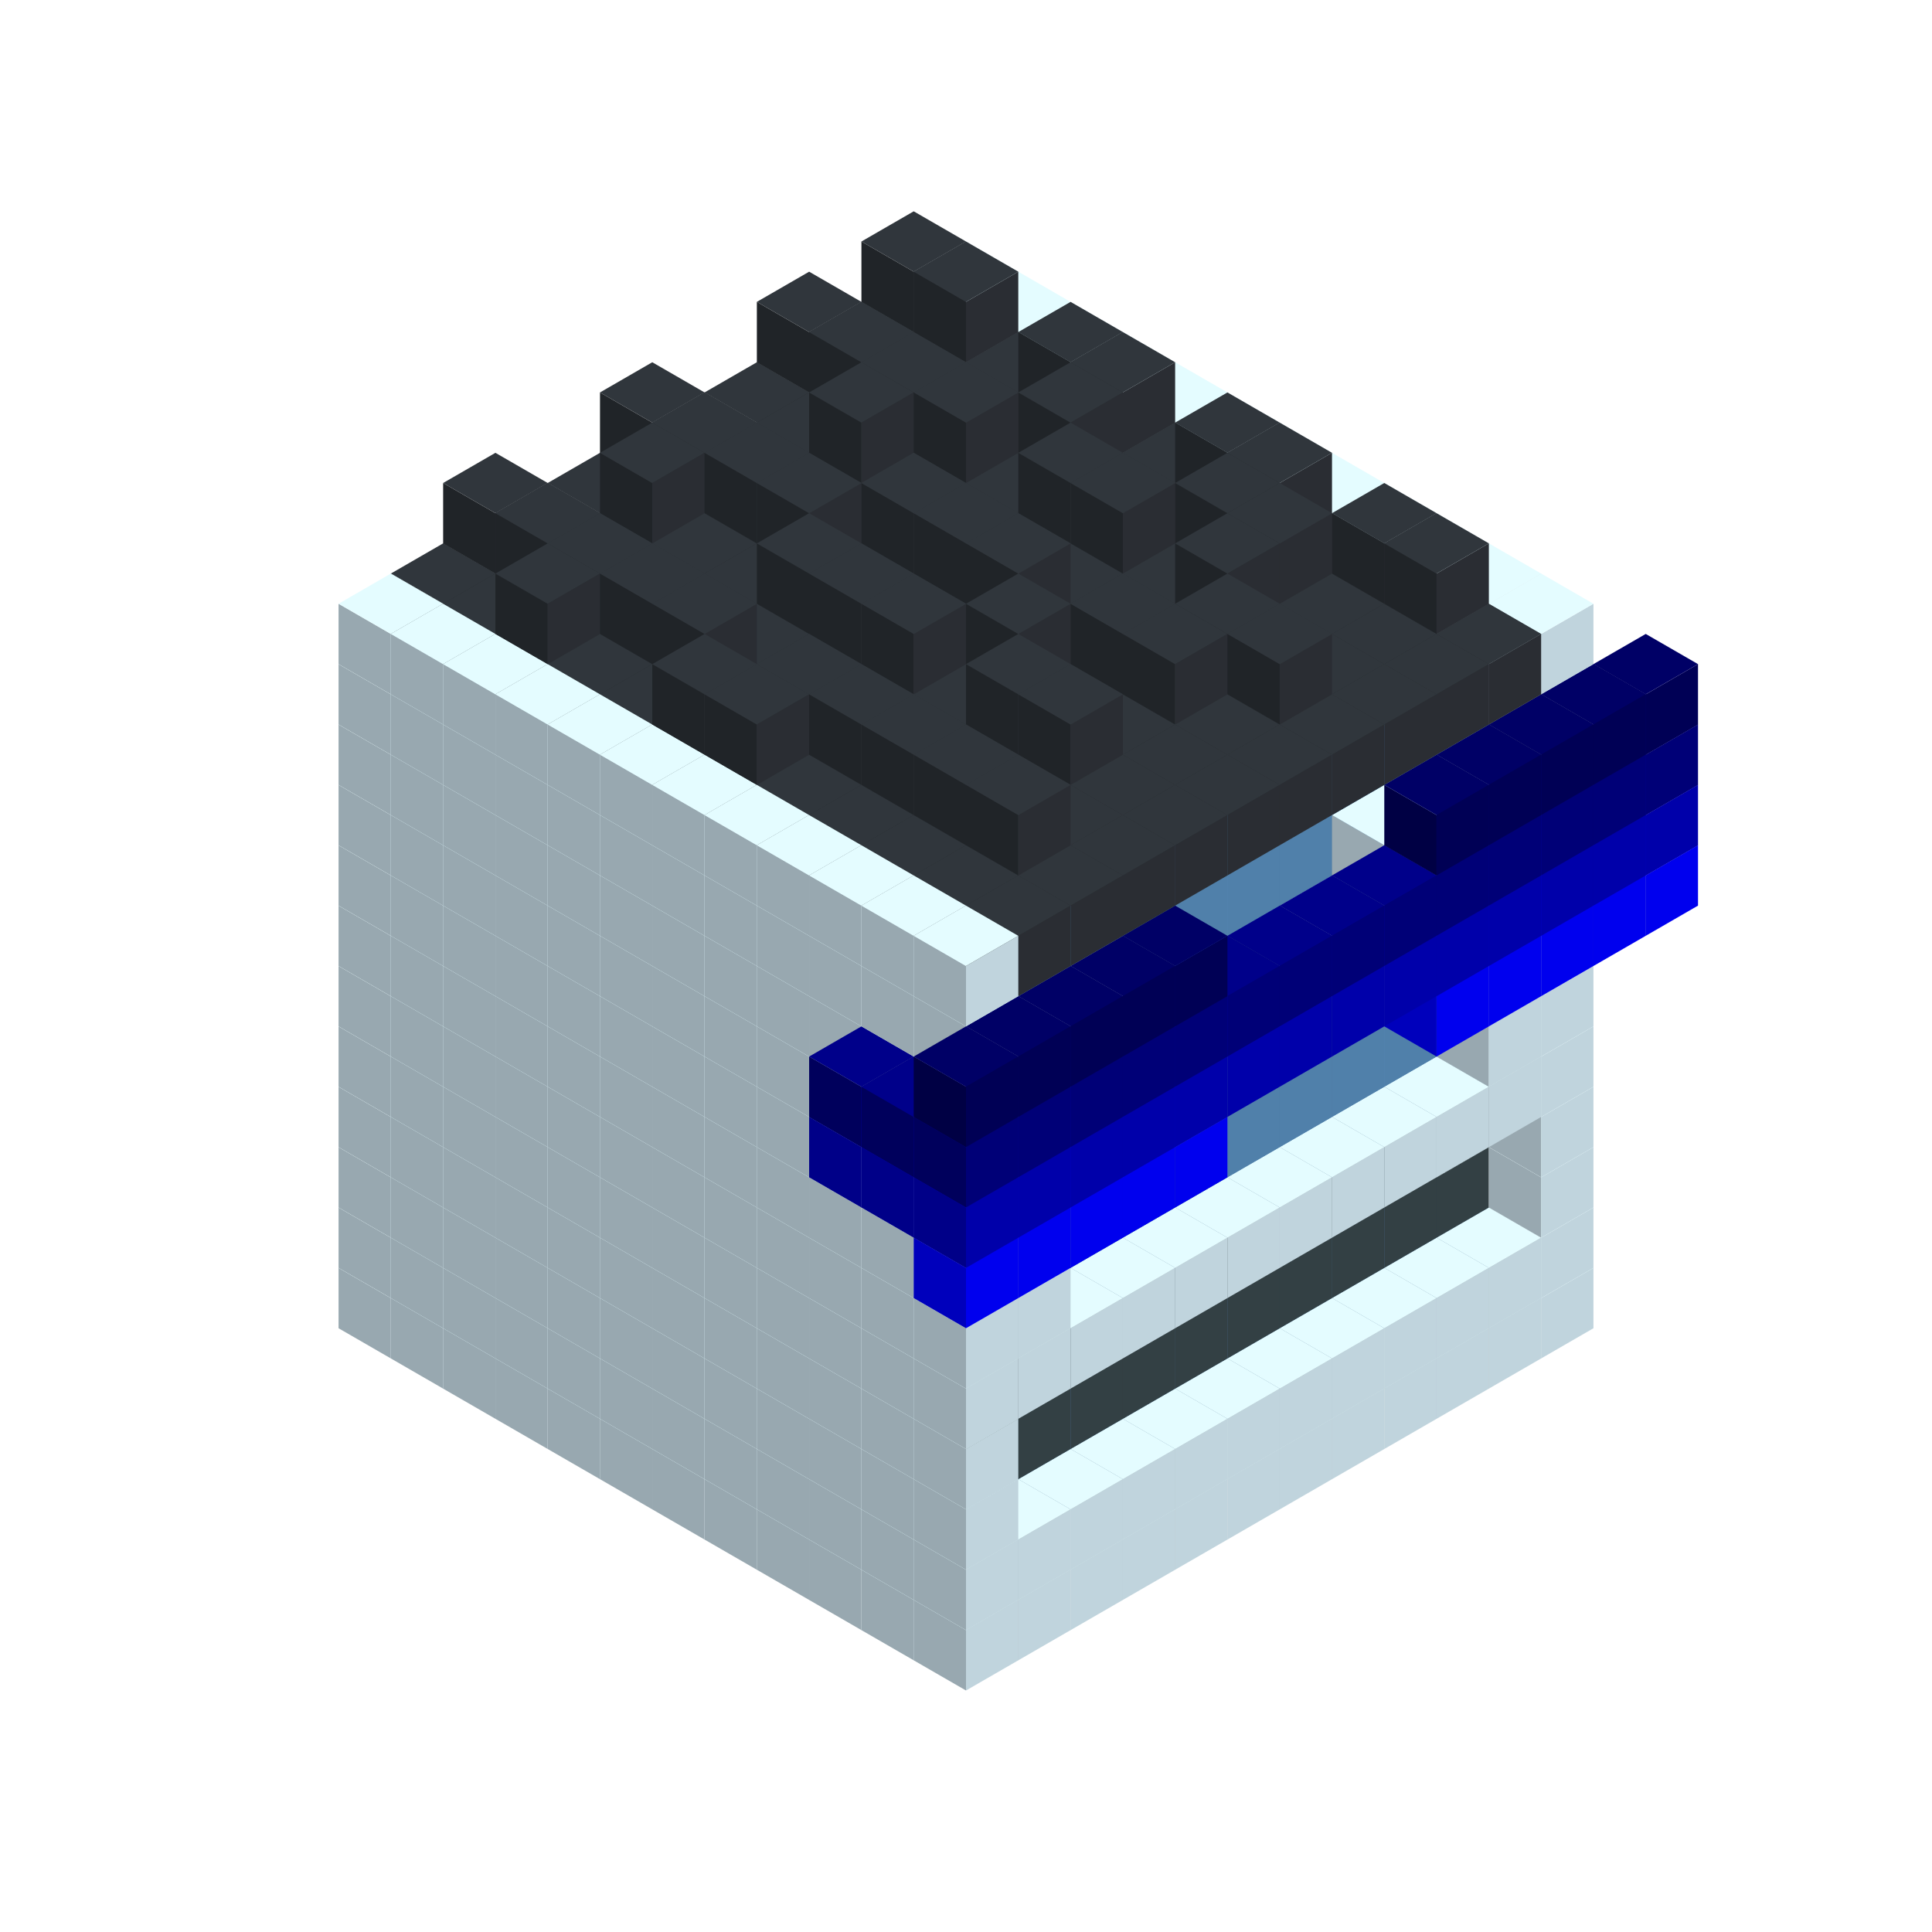 
<svg width='600' height='600' viewBox='4436371 5550000 3200000 3200000' xmlns='http://www.w3.org/2000/svg' xmlns:xlink='http://www.w3.org/1999/xlink'>
<use xlink:href='#v-0x00000028-1' transform='translate(983738,3600000)'/>
<use xlink:href='#v-0x00000028-1' transform='translate(1070341,3650000)'/>
<use xlink:href='#v-0x00000028-1' transform='translate(1156944,3700000)'/>
<use xlink:href='#v-0x00000028-1' transform='translate(1243547,3750000)'/>
<use xlink:href='#v-0x00000028-1' transform='translate(1330150,3800000)'/>
<use xlink:href='#v-0x00000028-1' transform='translate(1416753,3850000)'/>
<use xlink:href='#v-0x00000028-1' transform='translate(1503356,3900000)'/>
<use xlink:href='#v-0x00000028-1' transform='translate(1589959,3950000)'/>
<use xlink:href='#v-0x00000028-1' transform='translate(1676562,4000000)'/>
<use xlink:href='#v-0x00000028-1' transform='translate(1763165,4050000)'/>
<use xlink:href='#v-0x00000028-1' transform='translate(1849768,4100000)'/>
<use xlink:href='#v-0x00000028-1' transform='translate(2889004,3600000)'/>
<use xlink:href='#v-0x00000028-1' transform='translate(2802401,3650000)'/>
<use xlink:href='#v-0x00000028-1' transform='translate(2715798,3700000)'/>
<use xlink:href='#v-0x00000028-1' transform='translate(2629195,3750000)'/>
<use xlink:href='#v-0x00000028-1' transform='translate(2542592,3800000)'/>
<use xlink:href='#v-0x00000028-1' transform='translate(2455989,3850000)'/>
<use xlink:href='#v-0x00000028-1' transform='translate(2369386,3900000)'/>
<use xlink:href='#v-0x00000028-1' transform='translate(2282783,3950000)'/>
<use xlink:href='#v-0x00000028-1' transform='translate(2196180,4000000)'/>
<use xlink:href='#v-0x00000028-1' transform='translate(2109577,4050000)'/>
<use xlink:href='#v-0x00000028-1' transform='translate(2022974,4100000)'/>
<use xlink:href='#v-0x00000028-1' transform='translate(1936371,4150000)'/>
<use xlink:href='#v-0x00000028-1' transform='translate(983738,3500000)'/>
<use xlink:href='#v-0x00000028-1' transform='translate(1070341,3550000)'/>
<use xlink:href='#v-0x00000028-1' transform='translate(1156944,3600000)'/>
<use xlink:href='#v-0x00000028-1' transform='translate(1243547,3650000)'/>
<use xlink:href='#v-0x00000028-1' transform='translate(1330150,3700000)'/>
<use xlink:href='#v-0x00000028-1' transform='translate(1416753,3750000)'/>
<use xlink:href='#v-0x00000028-1' transform='translate(1503356,3800000)'/>
<use xlink:href='#v-0x00000028-1' transform='translate(1589959,3850000)'/>
<use xlink:href='#v-0x00000028-1' transform='translate(1676562,3900000)'/>
<use xlink:href='#v-0x00000028-1' transform='translate(1763165,3950000)'/>
<use xlink:href='#v-0x00000028-2' transform='translate(2715798,3500000)'/>
<use xlink:href='#v-0x00000028-2' transform='translate(2629195,3550000)'/>
<use xlink:href='#v-0x00000028-2' transform='translate(2542592,3600000)'/>
<use xlink:href='#v-0x00000028-2' transform='translate(2455989,3650000)'/>
<use xlink:href='#v-0x00000028-2' transform='translate(2369386,3700000)'/>
<use xlink:href='#v-0x00000028-2' transform='translate(2282783,3750000)'/>
<use xlink:href='#v-0x00000028-2' transform='translate(2196180,3800000)'/>
<use xlink:href='#v-0x00000028-2' transform='translate(2109577,3850000)'/>
<use xlink:href='#v-0x00000028-2' transform='translate(2022974,3900000)'/>
<use xlink:href='#v-0x00000028-2' transform='translate(1936371,3950000)'/>
<use xlink:href='#v-0x00000028-1' transform='translate(1849768,4000000)'/>
<use xlink:href='#v-0x00000028-1' transform='translate(2889004,3500000)'/>
<use xlink:href='#v-0x00000028-1' transform='translate(2802401,3550000)'/>
<use xlink:href='#v-0x00000028-1' transform='translate(2715798,3600000)'/>
<use xlink:href='#v-0x00000028-1' transform='translate(2629195,3650000)'/>
<use xlink:href='#v-0x00000028-1' transform='translate(2542592,3700000)'/>
<use xlink:href='#v-0x00000028-1' transform='translate(2455989,3750000)'/>
<use xlink:href='#v-0x00000028-1' transform='translate(2369386,3800000)'/>
<use xlink:href='#v-0x00000028-1' transform='translate(2282783,3850000)'/>
<use xlink:href='#v-0x00000028-1' transform='translate(2196180,3900000)'/>
<use xlink:href='#v-0x00000028-1' transform='translate(2109577,3950000)'/>
<use xlink:href='#v-0x00000028-1' transform='translate(2022974,4000000)'/>
<use xlink:href='#v-0x00000028-1' transform='translate(1936371,4050000)'/>
<use xlink:href='#v-0x00000028-1' transform='translate(983738,3400000)'/>
<use xlink:href='#v-0x00000028-1' transform='translate(1070341,3450000)'/>
<use xlink:href='#v-0x00000028-1' transform='translate(1156944,3500000)'/>
<use xlink:href='#v-0x00000028-1' transform='translate(1243547,3550000)'/>
<use xlink:href='#v-0x00000028-1' transform='translate(1330150,3600000)'/>
<use xlink:href='#v-0x00000028-1' transform='translate(1416753,3650000)'/>
<use xlink:href='#v-0x00000028-1' transform='translate(1503356,3700000)'/>
<use xlink:href='#v-0x00000028-1' transform='translate(1589959,3750000)'/>
<use xlink:href='#v-0x00000028-1' transform='translate(1676562,3800000)'/>
<use xlink:href='#v-0x00000028-1' transform='translate(1763165,3850000)'/>
<use xlink:href='#v-0x00000028-4' transform='translate(2715798,3400000)'/>
<use xlink:href='#v-0x00000028-4' transform='translate(2629195,3450000)'/>
<use xlink:href='#v-0x00000028-4' transform='translate(2542592,3500000)'/>
<use xlink:href='#v-0x00000028-4' transform='translate(2455989,3550000)'/>
<use xlink:href='#v-0x00000028-4' transform='translate(2369386,3600000)'/>
<use xlink:href='#v-0x00000028-4' transform='translate(2282783,3650000)'/>
<use xlink:href='#v-0x00000028-4' transform='translate(2196180,3700000)'/>
<use xlink:href='#v-0x00000028-4' transform='translate(2109577,3750000)'/>
<use xlink:href='#v-0x00000028-4' transform='translate(2022974,3800000)'/>
<use xlink:href='#v-0x00000028-4' transform='translate(1936371,3850000)'/>
<use xlink:href='#v-0x00000028-1' transform='translate(1849768,3900000)'/>
<use xlink:href='#v-0x00000028-1' transform='translate(2889004,3400000)'/>
<use xlink:href='#v-0x00000028-1' transform='translate(1936371,3950000)'/>
<use xlink:href='#v-0x00000028-1' transform='translate(983738,3300000)'/>
<use xlink:href='#v-0x00000028-1' transform='translate(1070341,3350000)'/>
<use xlink:href='#v-0x00000028-1' transform='translate(1156944,3400000)'/>
<use xlink:href='#v-0x00000028-1' transform='translate(1243547,3450000)'/>
<use xlink:href='#v-0x00000028-1' transform='translate(1330150,3500000)'/>
<use xlink:href='#v-0x00000028-1' transform='translate(1416753,3550000)'/>
<use xlink:href='#v-0x00000028-1' transform='translate(1503356,3600000)'/>
<use xlink:href='#v-0x00000028-1' transform='translate(1589959,3650000)'/>
<use xlink:href='#v-0x00000028-1' transform='translate(1676562,3700000)'/>
<use xlink:href='#v-0x00000028-1' transform='translate(1763165,3750000)'/>
<use xlink:href='#v-0x00000028-4' transform='translate(2715798,3300000)'/>
<use xlink:href='#v-0x00000028-4' transform='translate(2629195,3350000)'/>
<use xlink:href='#v-0x00000028-4' transform='translate(2542592,3400000)'/>
<use xlink:href='#v-0x00000028-4' transform='translate(2455989,3450000)'/>
<use xlink:href='#v-0x00000028-4' transform='translate(2369386,3500000)'/>
<use xlink:href='#v-0x00000028-4' transform='translate(2282783,3550000)'/>
<use xlink:href='#v-0x00000028-4' transform='translate(2196180,3600000)'/>
<use xlink:href='#v-0x00000028-4' transform='translate(2109577,3650000)'/>
<use xlink:href='#v-0x00000028-4' transform='translate(2022974,3700000)'/>
<use xlink:href='#v-0x00000028-4' transform='translate(1936371,3750000)'/>
<use xlink:href='#v-0x00000028-1' transform='translate(1849768,3800000)'/>
<use xlink:href='#v-0x00000028-1' transform='translate(2889004,3300000)'/>
<use xlink:href='#v-0x00000028-1' transform='translate(1936371,3850000)'/>
<use xlink:href='#v-0x00000028-1' transform='translate(983738,3200000)'/>
<use xlink:href='#v-0x00000028-1' transform='translate(1070341,3250000)'/>
<use xlink:href='#v-0x00000028-1' transform='translate(1156944,3300000)'/>
<use xlink:href='#v-0x00000028-1' transform='translate(1243547,3350000)'/>
<use xlink:href='#v-0x00000028-1' transform='translate(1330150,3400000)'/>
<use xlink:href='#v-0x00000028-1' transform='translate(1416753,3450000)'/>
<use xlink:href='#v-0x00000028-1' transform='translate(1503356,3500000)'/>
<use xlink:href='#v-0x00000028-1' transform='translate(1589959,3550000)'/>
<use xlink:href='#v-0x00000028-1' transform='translate(1676562,3600000)'/>
<use xlink:href='#v-0x00000028-1' transform='translate(1763165,3650000)'/>
<use xlink:href='#v-0x00000028-2' transform='translate(2715798,3200000)'/>
<use xlink:href='#v-0x00000028-2' transform='translate(2629195,3250000)'/>
<use xlink:href='#v-0x00000028-2' transform='translate(2542592,3300000)'/>
<use xlink:href='#v-0x00000028-2' transform='translate(2455989,3350000)'/>
<use xlink:href='#v-0x00000028-2' transform='translate(2369386,3400000)'/>
<use xlink:href='#v-0x00000028-2' transform='translate(2282783,3450000)'/>
<use xlink:href='#v-0x00000028-2' transform='translate(2196180,3500000)'/>
<use xlink:href='#v-0x00000028-2' transform='translate(2109577,3550000)'/>
<use xlink:href='#v-0x00000028-2' transform='translate(2022974,3600000)'/>
<use xlink:href='#v-0x00000028-2' transform='translate(1936371,3650000)'/>
<use xlink:href='#v-0x00000028-1' transform='translate(1849768,3700000)'/>
<use xlink:href='#v-0x00000028-1' transform='translate(2889004,3200000)'/>
<use xlink:href='#v-0x00000028-1' transform='translate(2802401,3250000)'/>
<use xlink:href='#v-0x00000028-1' transform='translate(2715798,3300000)'/>
<use xlink:href='#v-0x00000028-1' transform='translate(2629195,3350000)'/>
<use xlink:href='#v-0x00000028-1' transform='translate(2542592,3400000)'/>
<use xlink:href='#v-0x00000028-1' transform='translate(2455989,3450000)'/>
<use xlink:href='#v-0x00000028-1' transform='translate(2369386,3500000)'/>
<use xlink:href='#v-0x00000028-1' transform='translate(2282783,3550000)'/>
<use xlink:href='#v-0x00000028-1' transform='translate(2196180,3600000)'/>
<use xlink:href='#v-0x00000028-1' transform='translate(2109577,3650000)'/>
<use xlink:href='#v-0x00000028-1' transform='translate(2022974,3700000)'/>
<use xlink:href='#v-0x00000028-1' transform='translate(1936371,3750000)'/>
<use xlink:href='#v-0x00000028-1' transform='translate(983738,3100000)'/>
<use xlink:href='#v-0x00000028-1' transform='translate(1070341,3150000)'/>
<use xlink:href='#v-0x00000028-1' transform='translate(1156944,3200000)'/>
<use xlink:href='#v-0x00000028-1' transform='translate(1243547,3250000)'/>
<use xlink:href='#v-0x00000028-1' transform='translate(1330150,3300000)'/>
<use xlink:href='#v-0x00000028-1' transform='translate(1416753,3350000)'/>
<use xlink:href='#v-0x00000028-1' transform='translate(1503356,3400000)'/>
<use xlink:href='#v-0x00000028-1' transform='translate(1589959,3450000)'/>
<use xlink:href='#v-0x00000028-1' transform='translate(1676562,3500000)'/>
<use xlink:href='#v-0x00000028-1' transform='translate(1763165,3550000)'/>
<use xlink:href='#v-0x00000028-2' transform='translate(2715798,3100000)'/>
<use xlink:href='#v-0x00000028-2' transform='translate(2629195,3150000)'/>
<use xlink:href='#v-0x00000028-2' transform='translate(2542592,3200000)'/>
<use xlink:href='#v-0x00000028-2' transform='translate(2455989,3250000)'/>
<use xlink:href='#v-0x00000028-2' transform='translate(2369386,3300000)'/>
<use xlink:href='#v-0x00000028-2' transform='translate(2282783,3350000)'/>
<use xlink:href='#v-0x00000028-2' transform='translate(2196180,3400000)'/>
<use xlink:href='#v-0x00000028-2' transform='translate(2109577,3450000)'/>
<use xlink:href='#v-0x00000028-2' transform='translate(2022974,3500000)'/>
<use xlink:href='#v-0x00000028-2' transform='translate(1936371,3550000)'/>
<use xlink:href='#v-0x00000028-1' transform='translate(1849768,3600000)'/>
<use xlink:href='#v-0x00000028-1' transform='translate(2889004,3100000)'/>
<use xlink:href='#v-0x00000028-1' transform='translate(2802401,3150000)'/>
<use xlink:href='#v-0x00000028-1' transform='translate(2022974,3600000)'/>
<use xlink:href='#v-0x00000028-1' transform='translate(1936371,3650000)'/>
<use xlink:href='#v-0x00000028-1' transform='translate(983738,3000000)'/>
<use xlink:href='#v-0x00000028-1' transform='translate(1070341,3050000)'/>
<use xlink:href='#v-0x00000028-1' transform='translate(1156944,3100000)'/>
<use xlink:href='#v-0x00000028-1' transform='translate(1243547,3150000)'/>
<use xlink:href='#v-0x00000028-1' transform='translate(1330150,3200000)'/>
<use xlink:href='#v-0x00000028-1' transform='translate(1416753,3250000)'/>
<use xlink:href='#v-0x00000028-1' transform='translate(1503356,3300000)'/>
<use xlink:href='#v-0x00000028-1' transform='translate(1589959,3350000)'/>
<use xlink:href='#v-0x00000028-1' transform='translate(1676562,3400000)'/>
<use xlink:href='#v-0x00000028-1' transform='translate(1763165,3450000)'/>
<use xlink:href='#v-0x00000028-2' transform='translate(2715798,3000000)'/>
<use xlink:href='#v-0x00000028-2' transform='translate(2629195,3050000)'/>
<use xlink:href='#v-0x00000028-2' transform='translate(2542592,3100000)'/>
<use xlink:href='#v-0x00000028-2' transform='translate(2455989,3150000)'/>
<use xlink:href='#v-0x00000028-2' transform='translate(2369386,3200000)'/>
<use xlink:href='#v-0x00000028-2' transform='translate(2282783,3250000)'/>
<use xlink:href='#v-0x00000028-2' transform='translate(2196180,3300000)'/>
<use xlink:href='#v-0x00000028-2' transform='translate(2109577,3350000)'/>
<use xlink:href='#v-0x00000028-2' transform='translate(2022974,3400000)'/>
<use xlink:href='#v-0x00000028-2' transform='translate(1936371,3450000)'/>
<use xlink:href='#v-0x00000028-1' transform='translate(1849768,3500000)'/>
<use xlink:href='#v-0x00000028-1' transform='translate(2889004,3000000)'/>
<use xlink:href='#v-0x00000028-1' transform='translate(1936371,3550000)'/>
<use xlink:href='#v-0x00000028-1' transform='translate(983738,2900000)'/>
<use xlink:href='#v-0x00000028-1' transform='translate(1070341,2950000)'/>
<use xlink:href='#v-0x00000028-1' transform='translate(1156944,3000000)'/>
<use xlink:href='#v-0x00000028-1' transform='translate(1243547,3050000)'/>
<use xlink:href='#v-0x00000028-1' transform='translate(1330150,3100000)'/>
<use xlink:href='#v-0x00000028-1' transform='translate(1416753,3150000)'/>
<use xlink:href='#v-0x00000028-1' transform='translate(1503356,3200000)'/>
<use xlink:href='#v-0x00000028-1' transform='translate(1589959,3250000)'/>
<use xlink:href='#v-0x00000028-1' transform='translate(1676562,3300000)'/>
<use xlink:href='#v-0x00000028-1' transform='translate(1763165,3350000)'/>
<use xlink:href='#v-0x00000028-2' transform='translate(2715798,2900000)'/>
<use xlink:href='#v-0x00000028-2' transform='translate(2629195,2950000)'/>
<use xlink:href='#v-0x00000028-2' transform='translate(2542592,3000000)'/>
<use xlink:href='#v-0x00000028-2' transform='translate(2455989,3050000)'/>
<use xlink:href='#v-0x00000028-2' transform='translate(2369386,3100000)'/>
<use xlink:href='#v-0x00000028-2' transform='translate(2282783,3150000)'/>
<use xlink:href='#v-0x00000028-2' transform='translate(2196180,3200000)'/>
<use xlink:href='#v-0x00000028-2' transform='translate(2109577,3250000)'/>
<use xlink:href='#v-0x00000028-2' transform='translate(2022974,3300000)'/>
<use xlink:href='#v-0x00000028-2' transform='translate(1936371,3350000)'/>
<use xlink:href='#v-0x00000028-1' transform='translate(1849768,3400000)'/>
<use xlink:href='#v-0x00000028-1' transform='translate(2889004,2900000)'/>
<use xlink:href='#v-0x00000028-1' transform='translate(2802401,2950000)'/>
<use xlink:href='#v-0x00000028-1' transform='translate(2715798,3000000)'/>
<use xlink:href='#v-0x00000028-1' transform='translate(2629195,3050000)'/>
<use xlink:href='#v-0x00000028-1' transform='translate(2196180,3300000)'/>
<use xlink:href='#v-0x00000028-1' transform='translate(2109577,3350000)'/>
<use xlink:href='#v-0x00000028-1' transform='translate(2022974,3400000)'/>
<use xlink:href='#v-0x00000028-1' transform='translate(1936371,3450000)'/>
<use xlink:href='#v-0x00000028-8' transform='translate(3062210,2900000)'/>
<use xlink:href='#v-0x00000028-8' transform='translate(2975607,2950000)'/>
<use xlink:href='#v-0x00000028-8' transform='translate(2889004,3000000)'/>
<use xlink:href='#v-0x00000028-8' transform='translate(2802401,3050000)'/>
<use xlink:href='#v-0x00000028-8' transform='translate(2715798,3100000)'/>
<use xlink:href='#v-0x00000028-8' transform='translate(2282783,3350000)'/>
<use xlink:href='#v-0x00000028-8' transform='translate(2196180,3400000)'/>
<use xlink:href='#v-0x00000028-8' transform='translate(2109577,3450000)'/>
<use xlink:href='#v-0x00000028-8' transform='translate(2022974,3500000)'/>
<use xlink:href='#v-0x00000028-8' transform='translate(1936371,3550000)'/>
<use xlink:href='#v-0x00000028-1' transform='translate(983738,2800000)'/>
<use xlink:href='#v-0x00000028-1' transform='translate(1070341,2850000)'/>
<use xlink:href='#v-0x00000028-1' transform='translate(1156944,2900000)'/>
<use xlink:href='#v-0x00000028-1' transform='translate(1243547,2950000)'/>
<use xlink:href='#v-0x00000028-1' transform='translate(1330150,3000000)'/>
<use xlink:href='#v-0x00000028-1' transform='translate(1416753,3050000)'/>
<use xlink:href='#v-0x00000028-1' transform='translate(1503356,3100000)'/>
<use xlink:href='#v-0x00000028-1' transform='translate(1589959,3150000)'/>
<use xlink:href='#v-0x00000028-1' transform='translate(1676562,3200000)'/>
<use xlink:href='#v-0x00000028-1' transform='translate(1763165,3250000)'/>
<use xlink:href='#v-0x00000028-7' transform='translate(2889004,2700000)'/>
<use xlink:href='#v-0x00000028-2' transform='translate(2715798,2800000)'/>
<use xlink:href='#v-0x00000028-2' transform='translate(2629195,2850000)'/>
<use xlink:href='#v-0x00000028-2' transform='translate(2542592,2900000)'/>
<use xlink:href='#v-0x00000028-2' transform='translate(2455989,2950000)'/>
<use xlink:href='#v-0x00000028-2' transform='translate(2369386,3000000)'/>
<use xlink:href='#v-0x00000028-2' transform='translate(2282783,3050000)'/>
<use xlink:href='#v-0x00000028-2' transform='translate(2196180,3100000)'/>
<use xlink:href='#v-0x00000028-2' transform='translate(2109577,3150000)'/>
<use xlink:href='#v-0x00000028-2' transform='translate(2022974,3200000)'/>
<use xlink:href='#v-0x00000028-2' transform='translate(1936371,3250000)'/>
<use xlink:href='#v-0x00000028-1' transform='translate(1849768,3300000)'/>
<use xlink:href='#v-0x00000028-7' transform='translate(1763165,3350000)'/>
<use xlink:href='#v-0x00000028-7' transform='translate(2975607,2750000)'/>
<use xlink:href='#v-0x00000028-1' transform='translate(2889004,2800000)'/>
<use xlink:href='#v-0x00000028-1' transform='translate(2802401,2850000)'/>
<use xlink:href='#v-0x00000028-3' transform='translate(2715798,2900000)'/>
<use xlink:href='#v-0x00000028-3' transform='translate(2629195,2950000)'/>
<use xlink:href='#v-0x00000028-1' transform='translate(2542592,3000000)'/>
<use xlink:href='#v-0x00000028-1' transform='translate(2282783,3150000)'/>
<use xlink:href='#v-0x00000028-3' transform='translate(2196180,3200000)'/>
<use xlink:href='#v-0x00000028-3' transform='translate(2109577,3250000)'/>
<use xlink:href='#v-0x00000028-1' transform='translate(2022974,3300000)'/>
<use xlink:href='#v-0x00000028-1' transform='translate(1936371,3350000)'/>
<use xlink:href='#v-0x00000028-7' transform='translate(1849768,3400000)'/>
<use xlink:href='#v-0x00000028-7' transform='translate(3062210,2800000)'/>
<use xlink:href='#v-0x00000028-7' transform='translate(2975607,2850000)'/>
<use xlink:href='#v-0x00000028-7' transform='translate(2889004,2900000)'/>
<use xlink:href='#v-0x00000028-7' transform='translate(2802401,2950000)'/>
<use xlink:href='#v-0x00000028-7' transform='translate(2715798,3000000)'/>
<use xlink:href='#v-0x00000028-7' transform='translate(2629195,3050000)'/>
<use xlink:href='#v-0x00000028-7' transform='translate(2542592,3100000)'/>
<use xlink:href='#v-0x00000028-7' transform='translate(2455989,3150000)'/>
<use xlink:href='#v-0x00000028-7' transform='translate(2369386,3200000)'/>
<use xlink:href='#v-0x00000028-7' transform='translate(2282783,3250000)'/>
<use xlink:href='#v-0x00000028-7' transform='translate(2196180,3300000)'/>
<use xlink:href='#v-0x00000028-7' transform='translate(2109577,3350000)'/>
<use xlink:href='#v-0x00000028-7' transform='translate(2022974,3400000)'/>
<use xlink:href='#v-0x00000028-7' transform='translate(1936371,3450000)'/>
<use xlink:href='#v-0x00000028-1' transform='translate(983738,2700000)'/>
<use xlink:href='#v-0x00000028-1' transform='translate(1070341,2750000)'/>
<use xlink:href='#v-0x00000028-1' transform='translate(1156944,2800000)'/>
<use xlink:href='#v-0x00000028-1' transform='translate(1243547,2850000)'/>
<use xlink:href='#v-0x00000028-1' transform='translate(1330150,2900000)'/>
<use xlink:href='#v-0x00000028-1' transform='translate(1416753,2950000)'/>
<use xlink:href='#v-0x00000028-1' transform='translate(1503356,3000000)'/>
<use xlink:href='#v-0x00000028-1' transform='translate(1589959,3050000)'/>
<use xlink:href='#v-0x00000028-1' transform='translate(1676562,3100000)'/>
<use xlink:href='#v-0x00000028-1' transform='translate(1763165,3150000)'/>
<use xlink:href='#v-0x00000028-6' transform='translate(2889004,2600000)'/>
<use xlink:href='#v-0x00000028-2' transform='translate(2715798,2700000)'/>
<use xlink:href='#v-0x00000028-2' transform='translate(2629195,2750000)'/>
<use xlink:href='#v-0x00000028-2' transform='translate(2542592,2800000)'/>
<use xlink:href='#v-0x00000028-2' transform='translate(2455989,2850000)'/>
<use xlink:href='#v-0x00000028-2' transform='translate(2369386,2900000)'/>
<use xlink:href='#v-0x00000028-2' transform='translate(2282783,2950000)'/>
<use xlink:href='#v-0x00000028-2' transform='translate(2196180,3000000)'/>
<use xlink:href='#v-0x00000028-2' transform='translate(2109577,3050000)'/>
<use xlink:href='#v-0x00000028-2' transform='translate(2022974,3100000)'/>
<use xlink:href='#v-0x00000028-2' transform='translate(1936371,3150000)'/>
<use xlink:href='#v-0x00000028-1' transform='translate(1849768,3200000)'/>
<use xlink:href='#v-0x00000028-6' transform='translate(1763165,3250000)'/>
<use xlink:href='#v-0x00000028-6' transform='translate(2975607,2650000)'/>
<use xlink:href='#v-0x00000028-1' transform='translate(2889004,2700000)'/>
<use xlink:href='#v-0x00000028-1' transform='translate(2802401,2750000)'/>
<use xlink:href='#v-0x00000028-1' transform='translate(2715798,2800000)'/>
<use xlink:href='#v-0x00000028-1' transform='translate(2629195,2850000)'/>
<use xlink:href='#v-0x00000028-1' transform='translate(2196180,3100000)'/>
<use xlink:href='#v-0x00000028-1' transform='translate(2109577,3150000)'/>
<use xlink:href='#v-0x00000028-1' transform='translate(2022974,3200000)'/>
<use xlink:href='#v-0x00000028-1' transform='translate(1936371,3250000)'/>
<use xlink:href='#v-0x00000028-6' transform='translate(1849768,3300000)'/>
<use xlink:href='#v-0x00000028-6' transform='translate(3062210,2700000)'/>
<use xlink:href='#v-0x00000028-6' transform='translate(2975607,2750000)'/>
<use xlink:href='#v-0x00000028-6' transform='translate(2889004,2800000)'/>
<use xlink:href='#v-0x00000028-6' transform='translate(2802401,2850000)'/>
<use xlink:href='#v-0x00000028-6' transform='translate(2715798,2900000)'/>
<use xlink:href='#v-0x00000028-6' transform='translate(2629195,2950000)'/>
<use xlink:href='#v-0x00000028-6' transform='translate(2542592,3000000)'/>
<use xlink:href='#v-0x00000028-6' transform='translate(2455989,3050000)'/>
<use xlink:href='#v-0x00000028-6' transform='translate(2369386,3100000)'/>
<use xlink:href='#v-0x00000028-6' transform='translate(2282783,3150000)'/>
<use xlink:href='#v-0x00000028-6' transform='translate(2196180,3200000)'/>
<use xlink:href='#v-0x00000028-6' transform='translate(2109577,3250000)'/>
<use xlink:href='#v-0x00000028-6' transform='translate(2022974,3300000)'/>
<use xlink:href='#v-0x00000028-6' transform='translate(1936371,3350000)'/>
<use xlink:href='#v-0x00000028-1' transform='translate(983738,2600000)'/>
<use xlink:href='#v-0x00000028-1' transform='translate(1070341,2650000)'/>
<use xlink:href='#v-0x00000028-1' transform='translate(1156944,2700000)'/>
<use xlink:href='#v-0x00000028-1' transform='translate(1243547,2750000)'/>
<use xlink:href='#v-0x00000028-1' transform='translate(1330150,2800000)'/>
<use xlink:href='#v-0x00000028-1' transform='translate(1416753,2850000)'/>
<use xlink:href='#v-0x00000028-1' transform='translate(1503356,2900000)'/>
<use xlink:href='#v-0x00000028-1' transform='translate(1589959,2950000)'/>
<use xlink:href='#v-0x00000028-1' transform='translate(1676562,3000000)'/>
<use xlink:href='#v-0x00000028-1' transform='translate(1763165,3050000)'/>
<use xlink:href='#v-0x00000028-2' transform='translate(2715798,2600000)'/>
<use xlink:href='#v-0x00000028-2' transform='translate(2629195,2650000)'/>
<use xlink:href='#v-0x00000028-2' transform='translate(2542592,2700000)'/>
<use xlink:href='#v-0x00000028-2' transform='translate(2455989,2750000)'/>
<use xlink:href='#v-0x00000028-2' transform='translate(2369386,2800000)'/>
<use xlink:href='#v-0x00000028-2' transform='translate(2282783,2850000)'/>
<use xlink:href='#v-0x00000028-2' transform='translate(2196180,2900000)'/>
<use xlink:href='#v-0x00000028-2' transform='translate(2109577,2950000)'/>
<use xlink:href='#v-0x00000028-2' transform='translate(2022974,3000000)'/>
<use xlink:href='#v-0x00000028-2' transform='translate(1936371,3050000)'/>
<use xlink:href='#v-0x00000028-1' transform='translate(1849768,3100000)'/>
<use xlink:href='#v-0x00000028-1' transform='translate(2889004,2600000)'/>
<use xlink:href='#v-0x00000028-1' transform='translate(1936371,3150000)'/>
<use xlink:href='#v-0x00000028-5' transform='translate(3062210,2600000)'/>
<use xlink:href='#v-0x00000028-5' transform='translate(2975607,2650000)'/>
<use xlink:href='#v-0x00000028-5' transform='translate(2889004,2700000)'/>
<use xlink:href='#v-0x00000028-5' transform='translate(2802401,2750000)'/>
<use xlink:href='#v-0x00000028-5' transform='translate(2715798,2800000)'/>
<use xlink:href='#v-0x00000028-5' transform='translate(2282783,3050000)'/>
<use xlink:href='#v-0x00000028-5' transform='translate(2196180,3100000)'/>
<use xlink:href='#v-0x00000028-5' transform='translate(2109577,3150000)'/>
<use xlink:href='#v-0x00000028-5' transform='translate(2022974,3200000)'/>
<use xlink:href='#v-0x00000028-5' transform='translate(1936371,3250000)'/>
<use xlink:href='#v-0x00000028-1' transform='translate(1936371,1950000)'/>
<use xlink:href='#v-0x00000028-9' transform='translate(1849768,2000000)'/>
<use xlink:href='#v-0x00000028-9' transform='translate(1763165,2050000)'/>
<use xlink:href='#v-0x00000028-9' transform='translate(1676562,2100000)'/>
<use xlink:href='#v-0x00000028-9' transform='translate(1589959,2150000)'/>
<use xlink:href='#v-0x00000028-9' transform='translate(1503356,2200000)'/>
<use xlink:href='#v-0x00000028-9' transform='translate(1416753,2250000)'/>
<use xlink:href='#v-0x00000028-9' transform='translate(1330150,2300000)'/>
<use xlink:href='#v-0x00000028-9' transform='translate(1243547,2350000)'/>
<use xlink:href='#v-0x00000028-9' transform='translate(1156944,2400000)'/>
<use xlink:href='#v-0x00000028-9' transform='translate(1070341,2450000)'/>
<use xlink:href='#v-0x00000028-1' transform='translate(983738,2500000)'/>
<use xlink:href='#v-0x00000028-1' transform='translate(2022974,2000000)'/>
<use xlink:href='#v-0x00000028-9' transform='translate(1936371,2050000)'/>
<use xlink:href='#v-0x00000028-9' transform='translate(1849768,2100000)'/>
<use xlink:href='#v-0x00000028-9' transform='translate(1763165,2150000)'/>
<use xlink:href='#v-0x00000028-9' transform='translate(1676562,2200000)'/>
<use xlink:href='#v-0x00000028-9' transform='translate(1589959,2250000)'/>
<use xlink:href='#v-0x00000028-9' transform='translate(1503356,2300000)'/>
<use xlink:href='#v-0x00000028-9' transform='translate(1416753,2350000)'/>
<use xlink:href='#v-0x00000028-9' transform='translate(1330150,2400000)'/>
<use xlink:href='#v-0x00000028-9' transform='translate(1243547,2450000)'/>
<use xlink:href='#v-0x00000028-9' transform='translate(1156944,2500000)'/>
<use xlink:href='#v-0x00000028-1' transform='translate(1070341,2550000)'/>
<use xlink:href='#v-0x00000028-1' transform='translate(2109577,2050000)'/>
<use xlink:href='#v-0x00000028-9' transform='translate(2022974,2100000)'/>
<use xlink:href='#v-0x00000028-9' transform='translate(1936371,2150000)'/>
<use xlink:href='#v-0x00000028-9' transform='translate(1849768,2200000)'/>
<use xlink:href='#v-0x00000028-9' transform='translate(1763165,2250000)'/>
<use xlink:href='#v-0x00000028-9' transform='translate(1676562,2300000)'/>
<use xlink:href='#v-0x00000028-9' transform='translate(1589959,2350000)'/>
<use xlink:href='#v-0x00000028-9' transform='translate(1503356,2400000)'/>
<use xlink:href='#v-0x00000028-9' transform='translate(1416753,2450000)'/>
<use xlink:href='#v-0x00000028-9' transform='translate(1330150,2500000)'/>
<use xlink:href='#v-0x00000028-9' transform='translate(1243547,2550000)'/>
<use xlink:href='#v-0x00000028-1' transform='translate(1156944,2600000)'/>
<use xlink:href='#v-0x00000028-1' transform='translate(2196180,2100000)'/>
<use xlink:href='#v-0x00000028-9' transform='translate(2109577,2150000)'/>
<use xlink:href='#v-0x00000028-9' transform='translate(2022974,2200000)'/>
<use xlink:href='#v-0x00000028-9' transform='translate(1936371,2250000)'/>
<use xlink:href='#v-0x00000028-9' transform='translate(1849768,2300000)'/>
<use xlink:href='#v-0x00000028-9' transform='translate(1763165,2350000)'/>
<use xlink:href='#v-0x00000028-9' transform='translate(1676562,2400000)'/>
<use xlink:href='#v-0x00000028-9' transform='translate(1589959,2450000)'/>
<use xlink:href='#v-0x00000028-9' transform='translate(1503356,2500000)'/>
<use xlink:href='#v-0x00000028-9' transform='translate(1416753,2550000)'/>
<use xlink:href='#v-0x00000028-9' transform='translate(1330150,2600000)'/>
<use xlink:href='#v-0x00000028-1' transform='translate(1243547,2650000)'/>
<use xlink:href='#v-0x00000028-1' transform='translate(2282783,2150000)'/>
<use xlink:href='#v-0x00000028-9' transform='translate(2196180,2200000)'/>
<use xlink:href='#v-0x00000028-9' transform='translate(2109577,2250000)'/>
<use xlink:href='#v-0x00000028-9' transform='translate(2022974,2300000)'/>
<use xlink:href='#v-0x00000028-9' transform='translate(1936371,2350000)'/>
<use xlink:href='#v-0x00000028-9' transform='translate(1849768,2400000)'/>
<use xlink:href='#v-0x00000028-9' transform='translate(1763165,2450000)'/>
<use xlink:href='#v-0x00000028-9' transform='translate(1676562,2500000)'/>
<use xlink:href='#v-0x00000028-9' transform='translate(1589959,2550000)'/>
<use xlink:href='#v-0x00000028-9' transform='translate(1503356,2600000)'/>
<use xlink:href='#v-0x00000028-9' transform='translate(1416753,2650000)'/>
<use xlink:href='#v-0x00000028-1' transform='translate(1330150,2700000)'/>
<use xlink:href='#v-0x00000028-1' transform='translate(2369386,2200000)'/>
<use xlink:href='#v-0x00000028-9' transform='translate(2282783,2250000)'/>
<use xlink:href='#v-0x00000028-9' transform='translate(2196180,2300000)'/>
<use xlink:href='#v-0x00000028-9' transform='translate(2109577,2350000)'/>
<use xlink:href='#v-0x00000028-9' transform='translate(2022974,2400000)'/>
<use xlink:href='#v-0x00000028-9' transform='translate(1936371,2450000)'/>
<use xlink:href='#v-0x00000028-9' transform='translate(1849768,2500000)'/>
<use xlink:href='#v-0x00000028-9' transform='translate(1763165,2550000)'/>
<use xlink:href='#v-0x00000028-9' transform='translate(1676562,2600000)'/>
<use xlink:href='#v-0x00000028-9' transform='translate(1589959,2650000)'/>
<use xlink:href='#v-0x00000028-9' transform='translate(1503356,2700000)'/>
<use xlink:href='#v-0x00000028-1' transform='translate(1416753,2750000)'/>
<use xlink:href='#v-0x00000028-1' transform='translate(2455989,2250000)'/>
<use xlink:href='#v-0x00000028-9' transform='translate(2369386,2300000)'/>
<use xlink:href='#v-0x00000028-9' transform='translate(2282783,2350000)'/>
<use xlink:href='#v-0x00000028-9' transform='translate(2196180,2400000)'/>
<use xlink:href='#v-0x00000028-9' transform='translate(2109577,2450000)'/>
<use xlink:href='#v-0x00000028-9' transform='translate(2022974,2500000)'/>
<use xlink:href='#v-0x00000028-9' transform='translate(1936371,2550000)'/>
<use xlink:href='#v-0x00000028-9' transform='translate(1849768,2600000)'/>
<use xlink:href='#v-0x00000028-9' transform='translate(1763165,2650000)'/>
<use xlink:href='#v-0x00000028-9' transform='translate(1676562,2700000)'/>
<use xlink:href='#v-0x00000028-9' transform='translate(1589959,2750000)'/>
<use xlink:href='#v-0x00000028-1' transform='translate(1503356,2800000)'/>
<use xlink:href='#v-0x00000028-1' transform='translate(2542592,2300000)'/>
<use xlink:href='#v-0x00000028-9' transform='translate(2455989,2350000)'/>
<use xlink:href='#v-0x00000028-9' transform='translate(2369386,2400000)'/>
<use xlink:href='#v-0x00000028-9' transform='translate(2282783,2450000)'/>
<use xlink:href='#v-0x00000028-9' transform='translate(2196180,2500000)'/>
<use xlink:href='#v-0x00000028-9' transform='translate(2109577,2550000)'/>
<use xlink:href='#v-0x00000028-9' transform='translate(2022974,2600000)'/>
<use xlink:href='#v-0x00000028-9' transform='translate(1936371,2650000)'/>
<use xlink:href='#v-0x00000028-9' transform='translate(1849768,2700000)'/>
<use xlink:href='#v-0x00000028-9' transform='translate(1763165,2750000)'/>
<use xlink:href='#v-0x00000028-9' transform='translate(1676562,2800000)'/>
<use xlink:href='#v-0x00000028-1' transform='translate(1589959,2850000)'/>
<use xlink:href='#v-0x00000028-1' transform='translate(2629195,2350000)'/>
<use xlink:href='#v-0x00000028-9' transform='translate(2542592,2400000)'/>
<use xlink:href='#v-0x00000028-9' transform='translate(2455989,2450000)'/>
<use xlink:href='#v-0x00000028-9' transform='translate(2369386,2500000)'/>
<use xlink:href='#v-0x00000028-9' transform='translate(2282783,2550000)'/>
<use xlink:href='#v-0x00000028-9' transform='translate(2196180,2600000)'/>
<use xlink:href='#v-0x00000028-9' transform='translate(2109577,2650000)'/>
<use xlink:href='#v-0x00000028-9' transform='translate(2022974,2700000)'/>
<use xlink:href='#v-0x00000028-9' transform='translate(1936371,2750000)'/>
<use xlink:href='#v-0x00000028-9' transform='translate(1849768,2800000)'/>
<use xlink:href='#v-0x00000028-9' transform='translate(1763165,2850000)'/>
<use xlink:href='#v-0x00000028-1' transform='translate(1676562,2900000)'/>
<use xlink:href='#v-0x00000028-1' transform='translate(2715798,2400000)'/>
<use xlink:href='#v-0x00000028-9' transform='translate(2629195,2450000)'/>
<use xlink:href='#v-0x00000028-9' transform='translate(2542592,2500000)'/>
<use xlink:href='#v-0x00000028-9' transform='translate(2455989,2550000)'/>
<use xlink:href='#v-0x00000028-9' transform='translate(2369386,2600000)'/>
<use xlink:href='#v-0x00000028-9' transform='translate(2282783,2650000)'/>
<use xlink:href='#v-0x00000028-9' transform='translate(2196180,2700000)'/>
<use xlink:href='#v-0x00000028-9' transform='translate(2109577,2750000)'/>
<use xlink:href='#v-0x00000028-9' transform='translate(2022974,2800000)'/>
<use xlink:href='#v-0x00000028-9' transform='translate(1936371,2850000)'/>
<use xlink:href='#v-0x00000028-9' transform='translate(1849768,2900000)'/>
<use xlink:href='#v-0x00000028-1' transform='translate(1763165,2950000)'/>
<use xlink:href='#v-0x00000028-1' transform='translate(2802401,2450000)'/>
<use xlink:href='#v-0x00000028-9' transform='translate(2715798,2500000)'/>
<use xlink:href='#v-0x00000028-9' transform='translate(2629195,2550000)'/>
<use xlink:href='#v-0x00000028-9' transform='translate(2542592,2600000)'/>
<use xlink:href='#v-0x00000028-9' transform='translate(2455989,2650000)'/>
<use xlink:href='#v-0x00000028-9' transform='translate(2369386,2700000)'/>
<use xlink:href='#v-0x00000028-9' transform='translate(2282783,2750000)'/>
<use xlink:href='#v-0x00000028-9' transform='translate(2196180,2800000)'/>
<use xlink:href='#v-0x00000028-9' transform='translate(2109577,2850000)'/>
<use xlink:href='#v-0x00000028-9' transform='translate(2022974,2900000)'/>
<use xlink:href='#v-0x00000028-9' transform='translate(1936371,2950000)'/>
<use xlink:href='#v-0x00000028-1' transform='translate(1849768,3000000)'/>
<use xlink:href='#v-0x00000028-1' transform='translate(2889004,2500000)'/>
<use xlink:href='#v-0x00000028-9' transform='translate(2802401,2550000)'/>
<use xlink:href='#v-0x00000028-9' transform='translate(2715798,2600000)'/>
<use xlink:href='#v-0x00000028-9' transform='translate(2629195,2650000)'/>
<use xlink:href='#v-0x00000028-9' transform='translate(2542592,2700000)'/>
<use xlink:href='#v-0x00000028-9' transform='translate(2455989,2750000)'/>
<use xlink:href='#v-0x00000028-9' transform='translate(2369386,2800000)'/>
<use xlink:href='#v-0x00000028-9' transform='translate(2282783,2850000)'/>
<use xlink:href='#v-0x00000028-9' transform='translate(2196180,2900000)'/>
<use xlink:href='#v-0x00000028-9' transform='translate(2109577,2950000)'/>
<use xlink:href='#v-0x00000028-9' transform='translate(2022974,3000000)'/>
<use xlink:href='#v-0x00000028-1' transform='translate(1936371,3050000)'/>
<use xlink:href='#v-0x00000028-9' transform='translate(1849768,1900000)'/>
<use xlink:href='#v-0x00000028-9' transform='translate(1676562,2000000)'/>
<use xlink:href='#v-0x00000028-9' transform='translate(1416753,2150000)'/>
<use xlink:href='#v-0x00000028-9' transform='translate(1156944,2300000)'/>
<use xlink:href='#v-0x00000028-9' transform='translate(1936371,1950000)'/>
<use xlink:href='#v-0x00000028-9' transform='translate(1763165,2050000)'/>
<use xlink:href='#v-0x00000028-9' transform='translate(1503356,2200000)'/>
<use xlink:href='#v-0x00000028-9' transform='translate(1416753,2250000)'/>
<use xlink:href='#v-0x00000028-9' transform='translate(1243547,2350000)'/>
<use xlink:href='#v-0x00000028-9' transform='translate(1849768,2100000)'/>
<use xlink:href='#v-0x00000028-9' transform='translate(1763165,2150000)'/>
<use xlink:href='#v-0x00000028-9' transform='translate(1589959,2250000)'/>
<use xlink:href='#v-0x00000028-9' transform='translate(1330150,2400000)'/>
<use xlink:href='#v-0x00000028-9' transform='translate(1243547,2450000)'/>
<use xlink:href='#v-0x00000028-9' transform='translate(2109577,2050000)'/>
<use xlink:href='#v-0x00000028-9' transform='translate(1936371,2150000)'/>
<use xlink:href='#v-0x00000028-9' transform='translate(1676562,2300000)'/>
<use xlink:href='#v-0x00000028-9' transform='translate(1416753,2450000)'/>
<use xlink:href='#v-0x00000028-9' transform='translate(2196180,2100000)'/>
<use xlink:href='#v-0x00000028-9' transform='translate(2109577,2150000)'/>
<use xlink:href='#v-0x00000028-9' transform='translate(1849768,2300000)'/>
<use xlink:href='#v-0x00000028-9' transform='translate(1676562,2400000)'/>
<use xlink:href='#v-0x00000028-9' transform='translate(1503356,2500000)'/>
<use xlink:href='#v-0x00000028-9' transform='translate(2109577,2250000)'/>
<use xlink:href='#v-0x00000028-9' transform='translate(1936371,2350000)'/>
<use xlink:href='#v-0x00000028-9' transform='translate(1763165,2450000)'/>
<use xlink:href='#v-0x00000028-9' transform='translate(1503356,2600000)'/>
<use xlink:href='#v-0x00000028-9' transform='translate(2369386,2200000)'/>
<use xlink:href='#v-0x00000028-9' transform='translate(2196180,2300000)'/>
<use xlink:href='#v-0x00000028-9' transform='translate(2022974,2400000)'/>
<use xlink:href='#v-0x00000028-9' transform='translate(1849768,2500000)'/>
<use xlink:href='#v-0x00000028-9' transform='translate(1676562,2600000)'/>
<use xlink:href='#v-0x00000028-9' transform='translate(1589959,2650000)'/>
<use xlink:href='#v-0x00000028-9' transform='translate(2455989,2250000)'/>
<use xlink:href='#v-0x00000028-9' transform='translate(2369386,2300000)'/>
<use xlink:href='#v-0x00000028-9' transform='translate(2022974,2500000)'/>
<use xlink:href='#v-0x00000028-9' transform='translate(1763165,2650000)'/>
<use xlink:href='#v-0x00000028-9' transform='translate(2455989,2350000)'/>
<use xlink:href='#v-0x00000028-9' transform='translate(2369386,2400000)'/>
<use xlink:href='#v-0x00000028-9' transform='translate(2196180,2500000)'/>
<use xlink:href='#v-0x00000028-9' transform='translate(2022974,2600000)'/>
<use xlink:href='#v-0x00000028-9' transform='translate(1849768,2700000)'/>
<use xlink:href='#v-0x00000028-9' transform='translate(2629195,2350000)'/>
<use xlink:href='#v-0x00000028-9' transform='translate(2369386,2500000)'/>
<use xlink:href='#v-0x00000028-9' transform='translate(2282783,2550000)'/>
<use xlink:href='#v-0x00000028-9' transform='translate(2109577,2650000)'/>
<use xlink:href='#v-0x00000028-9' transform='translate(1936371,2750000)'/>
<use xlink:href='#v-0x00000028-9' transform='translate(2715798,2400000)'/>
<use xlink:href='#v-0x00000028-9' transform='translate(2455989,2550000)'/>
<use xlink:href='#v-0x00000028-9' transform='translate(2022974,2800000)'/>
<defs>
<g id='v-0x00000028-1'>
<polygon points='4100000,4100000 4100000,4200000 4013397,4150000 4013397,4050000' fill='#98a8b0'/>
<polygon points='4100000,4100000 4100000,4200000 4186602,4150000 4186602,4050000' fill='#c0d4dd'/>
<polygon points='4100000,4100000 4013397,4050000 4100000,4000000 4186602,4050000' fill='#e4fcff'/>
</g>
<g id='v-0x00000028-2'>
<polygon points='4100000,4100000 4100000,4200000 4013397,4150000 4013397,4050000' fill='#406488'/>
<polygon points='4100000,4100000 4100000,4200000 4186602,4150000 4186602,4050000' fill='#5080aa'/>
<polygon points='4100000,4100000 4013397,4050000 4100000,4000000 4186602,4050000' fill='#6096cc'/>
</g>
<g id='v-0x00000028-3'>
<polygon points='4100000,4100000 4100000,4200000 4013397,4150000 4013397,4050000' fill='#0098cc'/>
<polygon points='4100000,4100000 4100000,4200000 4186602,4150000 4186602,4050000' fill='#00c0ff'/>
<polygon points='4100000,4100000 4013397,4050000 4100000,4000000 4186602,4050000' fill='#00e4ff'/>
</g>
<g id='v-0x00000028-4'>
<polygon points='4100000,4100000 4100000,4200000 4013397,4150000 4013397,4050000' fill='#283034'/>
<polygon points='4100000,4100000 4100000,4200000 4186602,4150000 4186602,4050000' fill='#334044'/>
<polygon points='4100000,4100000 4013397,4050000 4100000,4000000 4186602,4050000' fill='#3c484e'/>
</g>
<g id='v-0x00000028-5'>
<polygon points='4100000,4100000 4100000,4200000 4013397,4150000 4013397,4050000' fill='#000044'/>
<polygon points='4100000,4100000 4100000,4200000 4186602,4150000 4186602,4050000' fill='#000055'/>
<polygon points='4100000,4100000 4013397,4050000 4100000,4000000 4186602,4050000' fill='#000066'/>
</g>
<g id='v-0x00000028-6'>
<polygon points='4100000,4100000 4100000,4200000 4013397,4150000 4013397,4050000' fill='#00005c'/>
<polygon points='4100000,4100000 4100000,4200000 4186602,4150000 4186602,4050000' fill='#000077'/>
<polygon points='4100000,4100000 4013397,4050000 4100000,4000000 4186602,4050000' fill='#00008a'/>
</g>
<g id='v-0x00000028-7'>
<polygon points='4100000,4100000 4100000,4200000 4013397,4150000 4013397,4050000' fill='#000088'/>
<polygon points='4100000,4100000 4100000,4200000 4186602,4150000 4186602,4050000' fill='#0000aa'/>
<polygon points='4100000,4100000 4013397,4050000 4100000,4000000 4186602,4050000' fill='#0000cc'/>
</g>
<g id='v-0x00000028-8'>
<polygon points='4100000,4100000 4100000,4200000 4013397,4150000 4013397,4050000' fill='#0000bc'/>
<polygon points='4100000,4100000 4100000,4200000 4186602,4150000 4186602,4050000' fill='#0000ee'/>
<polygon points='4100000,4100000 4013397,4050000 4100000,4000000 4186602,4050000' fill='#0000ff'/>
</g>
<g id='v-0x00000028-9'>
<polygon points='4100000,4100000 4100000,4200000 4013397,4150000 4013397,4050000' fill='#202428'/>
<polygon points='4100000,4100000 4100000,4200000 4186602,4150000 4186602,4050000' fill='#2a2d33'/>
<polygon points='4100000,4100000 4013397,4050000 4100000,4000000 4186602,4050000' fill='#30363c'/>
</g>
</defs>
</svg>
